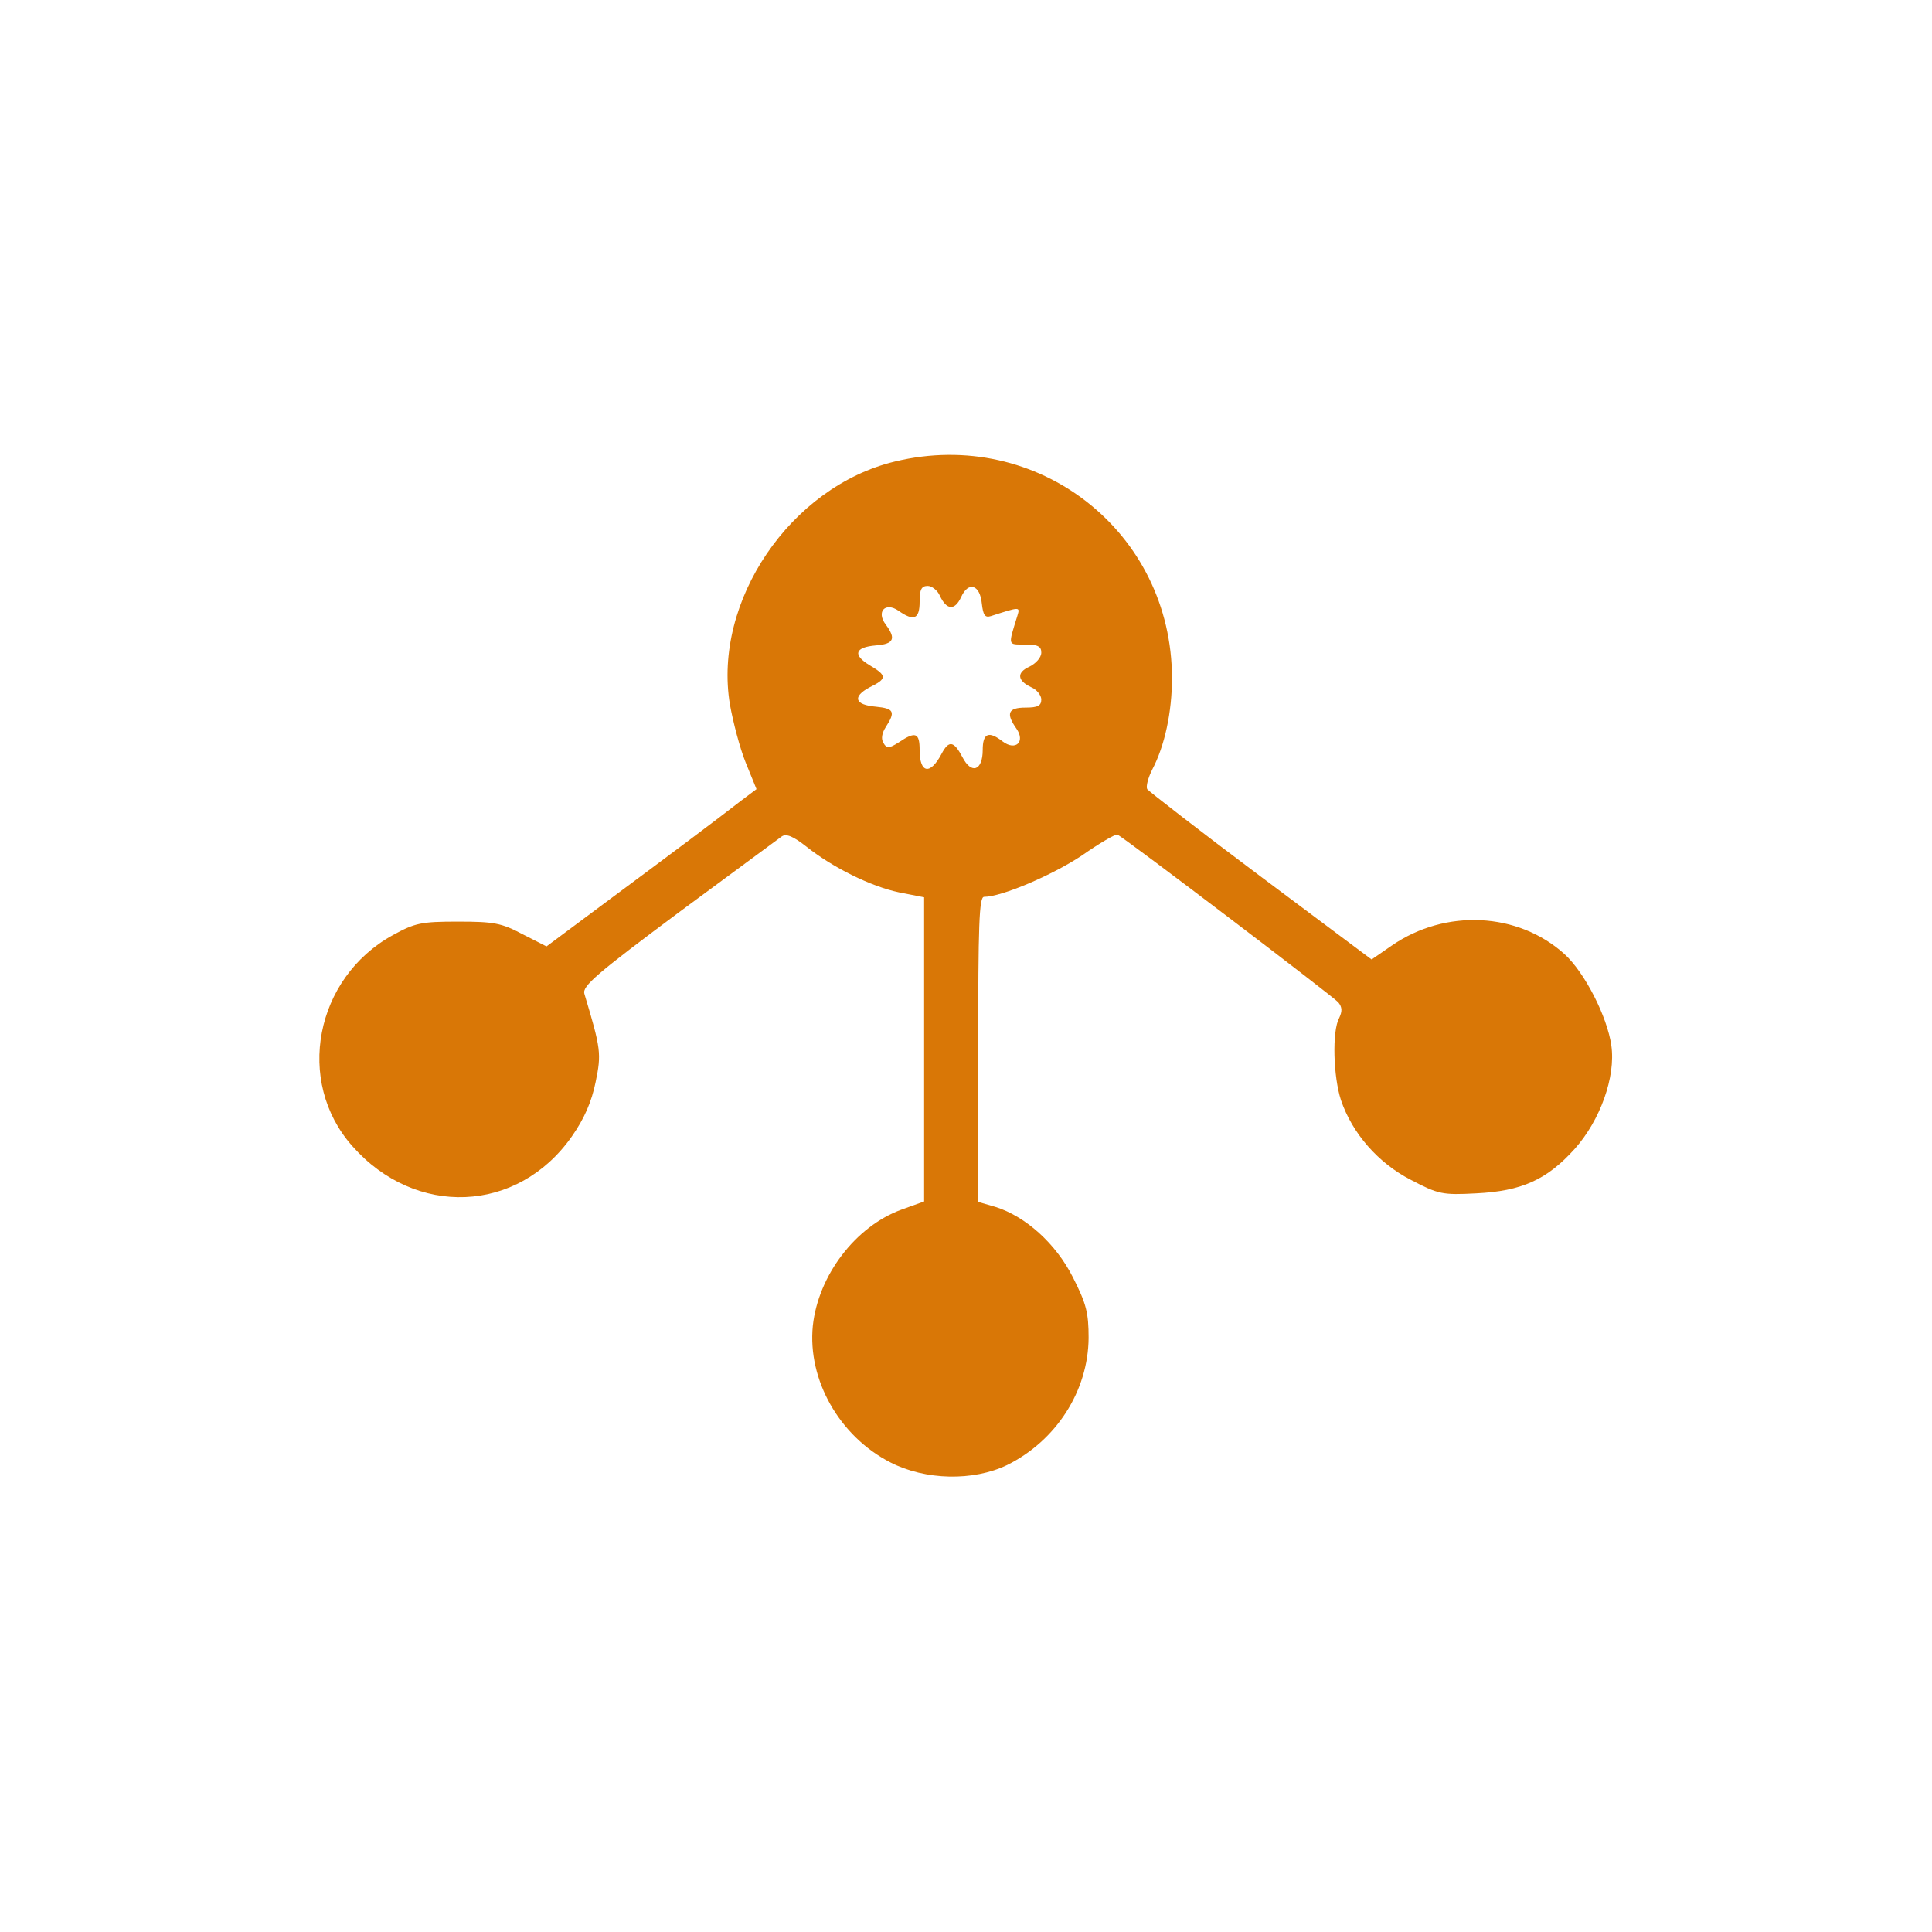 <svg version="1.1" xmlns="http://www.w3.org/2000/svg" xmlns:xlink="http://www.w3.org/1999/xlink" width="300pt" height="300pt" viewBox="0,0,256,256"><g transform="translate(38.4,38.4) scale(0.7,0.7)"><g fill="#d97706" fill-rule="nonzero" stroke="none" stroke-width="1" stroke-linecap="butt" stroke-linejoin="miter" stroke-miterlimit="10" stroke-dasharray="" stroke-dashoffset="0" font-family="none" font-weight="none" font-size="none" text-anchor="none" style="mix-blend-mode: normal"><g transform="translate(-0.198,2.313) scale(0.853,0.853)"><g transform="translate(0,300) scale(0.1,-0.1)"><path d="M1345,2646c-232,-56 -404,-310 -366,-539c7,-39 22,-97 35,-129l24,-59l-32,-24c-58,-45 -150,-114 -293,-220l-141,-105l-53,27c-47,25 -64,28 -144,28c-81,0 -95,-3 -144,-30c-173,-95 -217,-325 -90,-468c140,-159 367,-150 487,21c28,40 44,77 53,121c13,63 12,73 -25,196c-5,17 28,45 209,180c119,88 222,164 229,169c10,7 26,0 54,-22c59,-47 144,-89 206,-102l56,-11v-338v-337l-50,-18c-102,-37 -185,-146 -197,-258c-12,-120 59,-245 172,-303c78,-40 184,-42 259,-6c109,54 180,164 181,282c0,56 -5,76 -35,135c-38,75 -105,135 -172,156l-38,11v339c0,275 2,338 13,338c39,0 151,48 216,91c40,28 76,49 80,47c16,-7 480,-360 490,-372c9,-11 9,-20 2,-35c-16,-29 -13,-130 4,-182c25,-74 83,-140 155,-177c61,-32 70,-34 145,-30c101,5 157,30 219,99c56,63 91,159 81,229c-9,64 -59,162 -104,203c-103,93 -264,101 -383,19l-45,-31l-246,184c-135,101 -248,189 -252,194c-3,6 2,25 11,43c28,53 44,128 44,203c0,325 -298,558 -615,481zM1445,2348c15,-32 33,-33 47,-3c16,36 42,28 46,-14c3,-26 7,-32 20,-28c65,21 65,21 59,1c-21,-68 -22,-64 17,-64c28,0 36,-4 36,-18c0,-11 -12,-24 -26,-31c-29,-13 -28,-31 4,-46c12,-5 22,-18 22,-27c0,-14 -8,-18 -35,-18c-39,0 -44,-13 -20,-47c20,-29 -2,-50 -31,-28c-31,24 -44,18 -44,-19c0,-46 -25,-55 -45,-16c-19,36 -30,38 -46,8c-25,-48 -49,-45 -49,8c0,38 -9,42 -46,17c-22,-14 -27,-14 -34,-2c-6,9 -4,22 5,36c22,34 18,41 -22,45c-47,4 -53,22 -14,43c39,19 39,26 0,49c-38,23 -33,40 14,44c40,3 45,15 22,46c-22,29 -1,51 28,31c34,-24 47,-19 47,20c0,27 4,35 18,35c9,0 22,-10 27,-22z"></path></g></g></g></g></svg>
